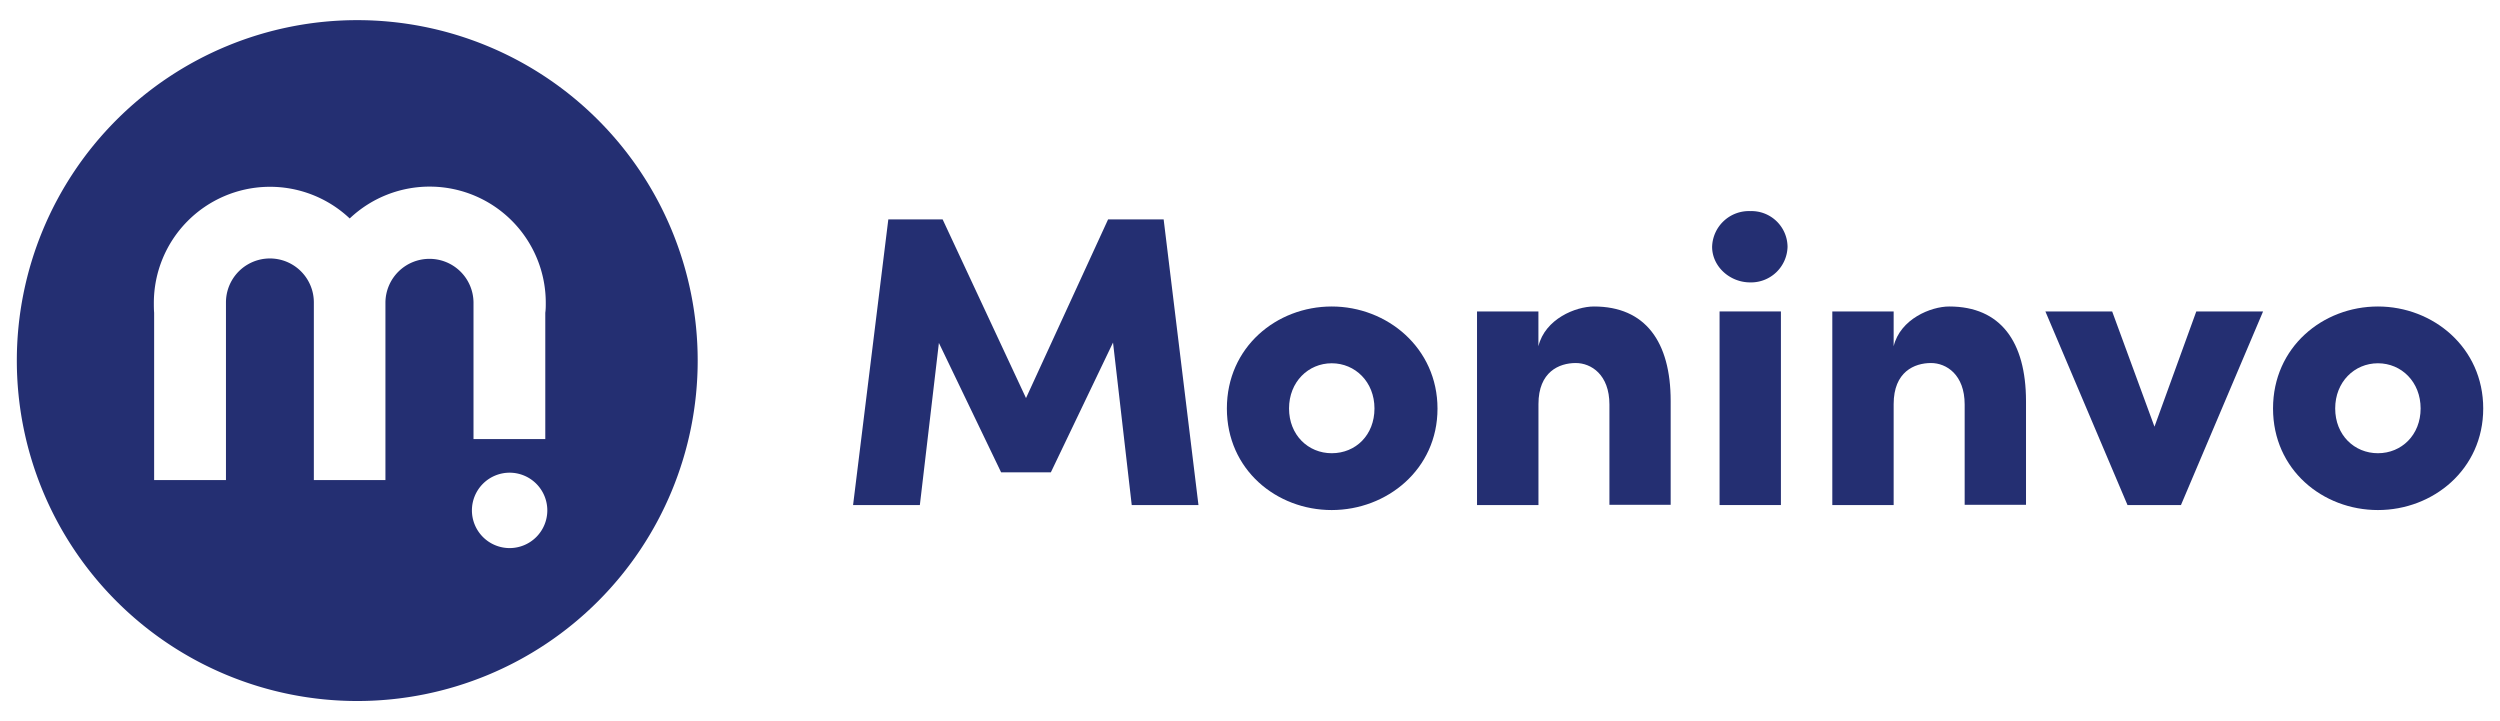 <svg id="Layer_1" data-name="Layer 1" xmlns="http://www.w3.org/2000/svg" viewBox="0 0 520 150"><defs><style>.cls-1{fill:#242f72;}</style></defs><polygon class="cls-1" points="230.48 45.64 213.41 82.8 196.07 45.64 184.77 45.64 177.44 105.05 191.33 105.05 195.29 71.33 208.23 98.24 218.58 98.24 231.51 71.25 235.4 105.05 249.28 105.05 242.04 45.64 230.48 45.64"/><path class="cls-1" d="M277,63.75c-11.47,0-21.81,8.45-21.81,21.21s10.34,21.13,21.81,21.13S299,97.64,299,85,288.51,63.75,277,63.75Zm0,30.52c-4.91,0-8.88-3.79-8.88-9.31s4-9.4,8.88-9.4,8.89,3.88,8.89,9.4S282,94.27,277,94.27Z"/><path class="cls-1" d="M331.54,63.75c-3.79,0-10.17,2.58-11.55,8.27V64.78H307.22v40.27H320v-21c0-6.73,4.31-8.54,7.76-8.54,3.19,0,7,2.41,7,8.62v20.87H347.5V83.41C347.5,71.08,342.23,63.75,331.54,63.75Z"/><path class="cls-1" d="M364.05,43.91a7.65,7.65,0,0,0-7.93,7.42c0,4.05,3.62,7.41,7.93,7.41a7.6,7.6,0,0,0,7.76-7.41A7.5,7.5,0,0,0,364.05,43.91Z"/><rect class="cls-1" x="357.67" y="64.78" width="12.76" height="40.27"/><path class="cls-1" d="M405.44,63.75c-3.79,0-10.18,2.58-11.56,8.27V64.78H381.12v40.27h12.76v-21c0-6.73,4.32-8.54,7.77-8.54,3.19,0,7,2.41,7,8.62v20.87h12.76V83.41C421.39,71.08,416.13,63.75,405.44,63.75Z"/><polygon class="cls-1" points="448.13 88.75 439.33 64.78 425.44 64.78 442.52 105.05 453.64 105.05 470.72 64.78 456.83 64.78 448.13 88.75"/><path class="cls-1" d="M494.61,63.75c-11.47,0-21.82,8.45-21.82,21.21s10.35,21.13,21.82,21.13,21.9-8.45,21.9-21.13S506.07,63.75,494.61,63.75Zm0,30.52c-4.92,0-8.89-3.79-8.89-9.31s4-9.4,8.89-9.4,8.88,3.88,8.88,9.4S499.52,94.27,494.61,94.27Z"/><path class="cls-1" d="M74.31,4.19A70.81,70.81,0,1,0,145.12,75,70.82,70.82,0,0,0,74.31,4.19Zm15,49.65a9.15,9.15,0,0,0-9.14,9.06h0V99.85H65.28V62.9h0A9.14,9.14,0,0,0,47,62.9h0V99.85H32.06V65.05C32,64.37,32,63.68,32,63A24.16,24.16,0,0,1,72.74,45.44,24.16,24.16,0,0,1,113.52,63c0,.69,0,1.38-.1,2.06V91.33H98.49V62.9h0A9.15,9.15,0,0,0,89.35,53.84ZM106,114a7.84,7.84,0,1,1,7.84-7.84A7.84,7.84,0,0,1,106,114Z"/></svg>